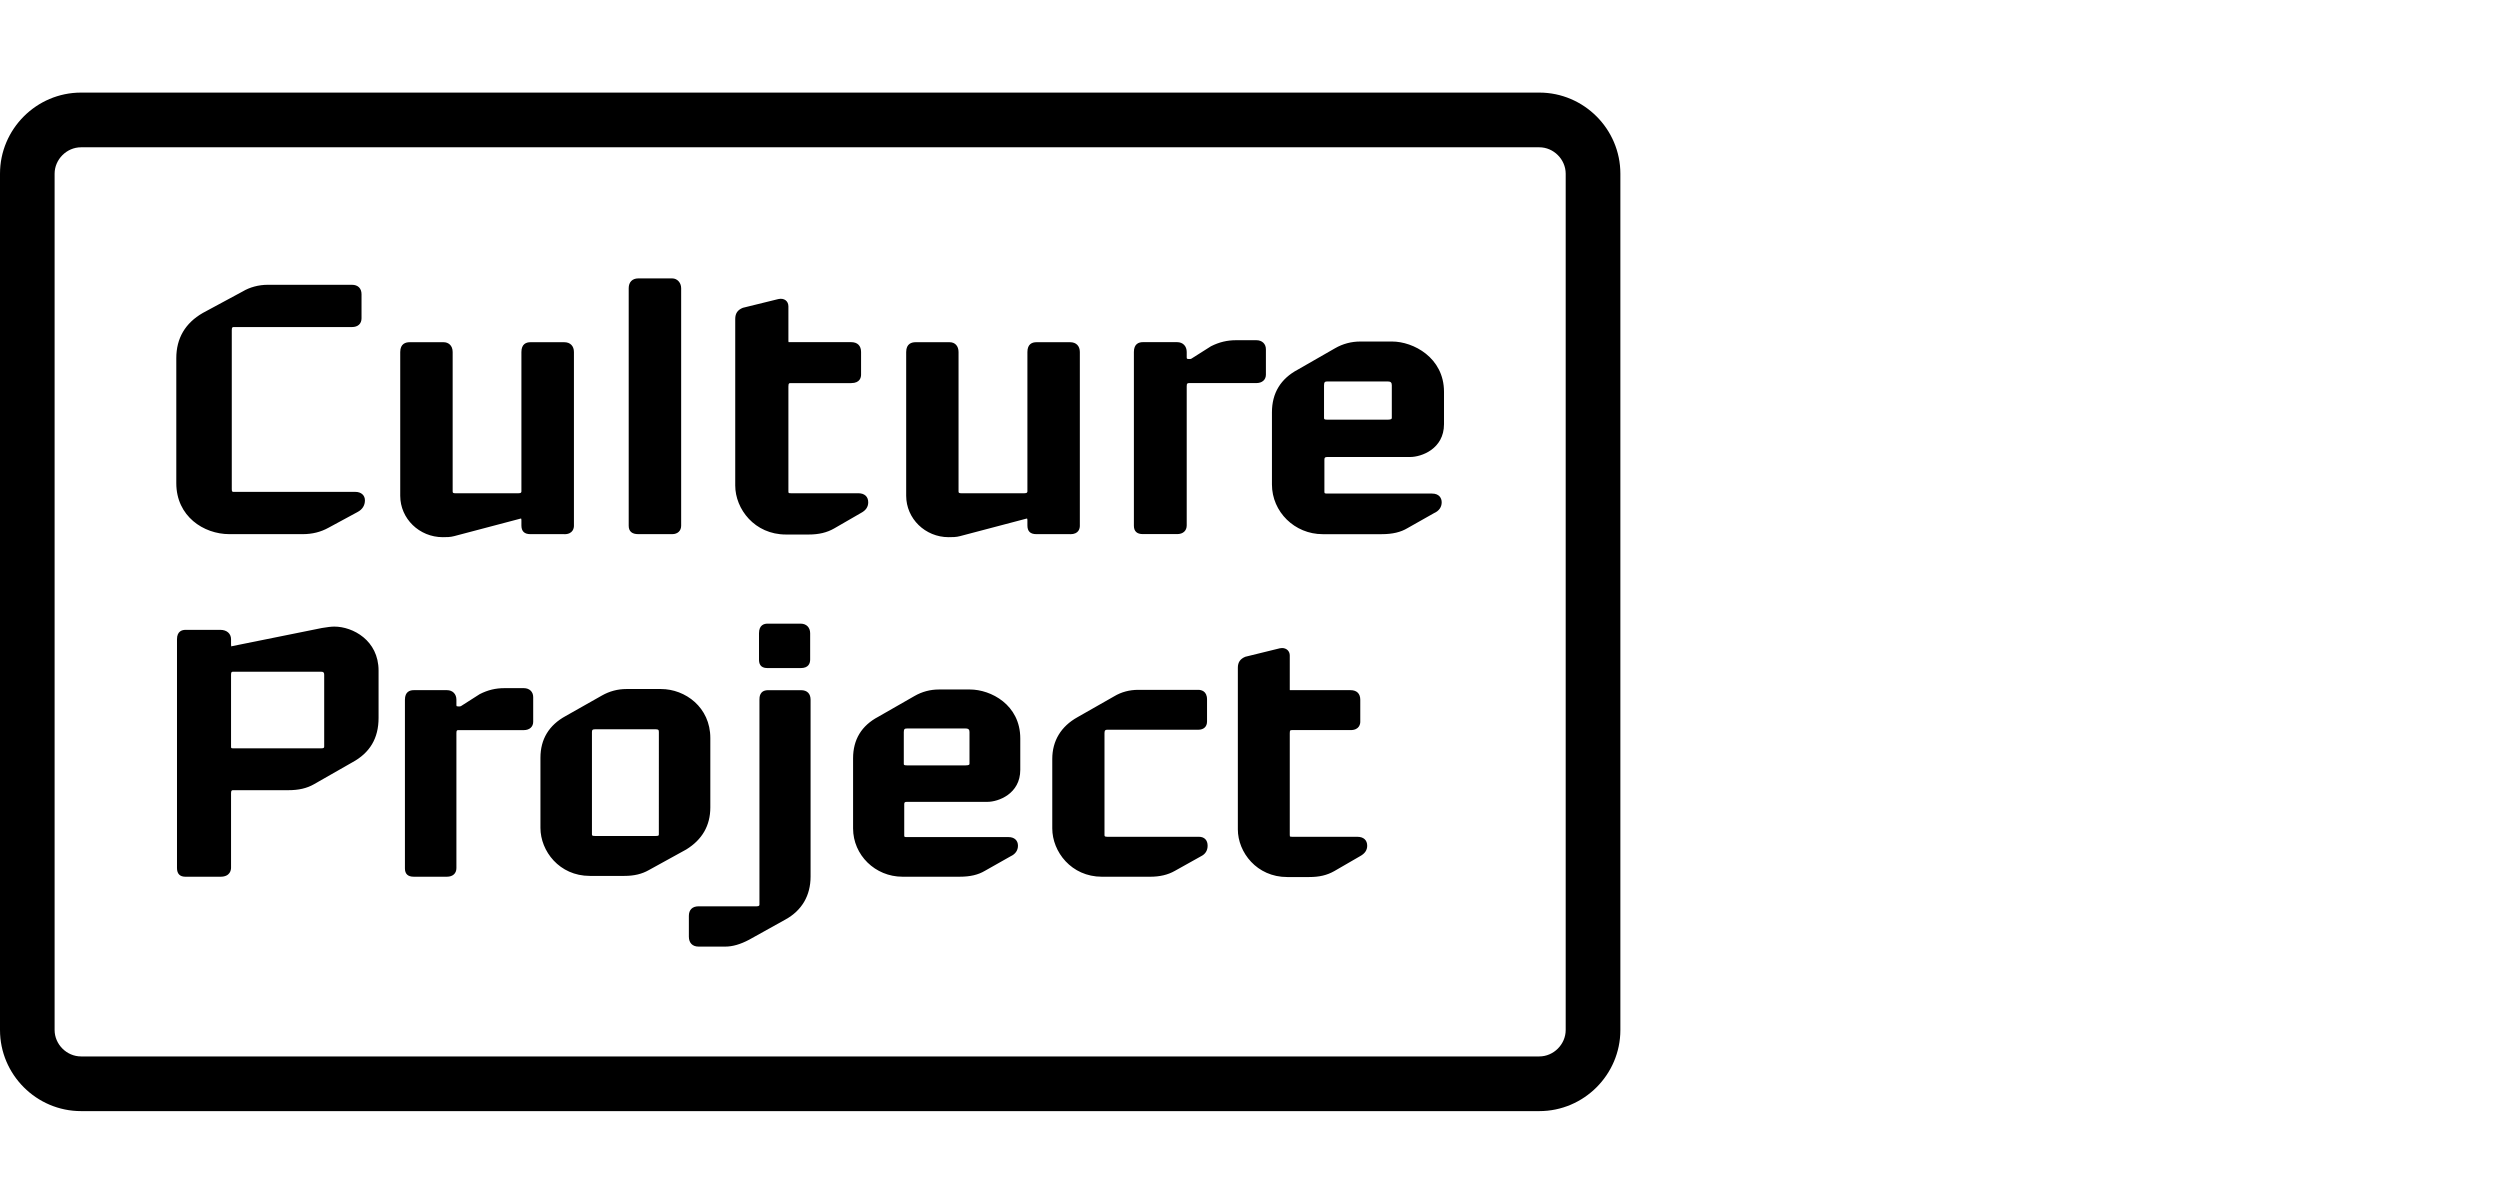 <?xml version="1.0" encoding="UTF-8"?>
<svg width="108px" height="52px" viewBox="0 0 108 52" version="1.1" xmlns="http://www.w3.org/2000/svg" xmlns:xlink="http://www.w3.org/1999/xlink">
    <title>logo_culture_project</title>
    <g id="logo_culture_project" stroke="none" stroke-width="1" fill="none" fill-rule="evenodd">
        <path d="M66.499,4 C68.424,4 70,5.576 70,7.505 L70,44.495 C70,46.424 68.424,48 66.499,48 L3.501,48 C1.575,48 0,46.424 0,44.495 L0,7.505 C0,5.576 1.575,4 3.501,4 L66.499,4 Z M66.499,6.363 L3.501,6.363 C2.881,6.363 2.359,6.886 2.359,7.505 L2.359,44.495 C2.359,45.116 2.881,45.638 3.501,45.638 L66.499,45.638 C67.116,45.638 67.638,45.116 67.638,44.495 L67.638,7.505 C67.638,6.886 67.116,6.363 66.499,6.363 Z M35.017,30.227 L35.017,37.866 C35.017,38.689 34.641,39.334 33.928,39.725 L32.36,40.597 C31.981,40.797 31.647,40.893 31.334,40.893 L30.177,40.893 C29.916,40.893 29.759,40.733 29.759,40.465 L29.759,39.566 C29.759,39.304 29.91,39.153 30.177,39.153 L32.687,39.153 C32.808,39.153 32.808,39.107 32.808,39.069 L32.808,30.228 C32.808,30.125 32.808,29.816 33.185,29.816 L34.607,29.816 C34.868,29.816 35.017,29.966 35.017,30.228 L35.017,30.227 Z M34.999,27.355 L34.999,28.489 C34.999,28.658 34.929,28.861 34.591,28.861 L33.153,28.861 C32.828,28.861 32.789,28.649 32.789,28.489 L32.789,27.355 C32.789,26.996 33.016,26.942 33.153,26.942 L34.591,26.942 C34.836,26.942 34.999,27.107 34.999,27.355 Z M28.463,31.628 C28.463,31.534 28.445,31.505 28.327,31.505 L25.707,31.505 C25.59,31.505 25.572,31.535 25.572,31.628 L25.572,36.029 C25.572,36.094 25.572,36.114 25.707,36.114 L28.327,36.114 C28.462,36.114 28.462,36.095 28.462,36.029 L28.463,31.628 Z M29.645,36.698 L28.031,37.587 C27.729,37.759 27.394,37.839 26.974,37.839 L25.479,37.839 C24.162,37.839 23.347,36.764 23.347,35.765 L23.347,32.736 C23.347,31.934 23.715,31.326 24.438,30.932 L26.004,30.046 C26.329,29.861 26.685,29.766 27.06,29.766 L28.556,29.766 C29.604,29.766 30.686,30.557 30.686,31.881 L30.686,34.882 C30.686,35.665 30.333,36.275 29.645,36.698 L29.645,36.698 Z M59.063,36.535 C59.063,36.726 58.962,36.875 58.755,36.987 L57.637,37.634 C57.327,37.809 56.996,37.888 56.56,37.888 L55.607,37.888 C54.292,37.888 53.475,36.819 53.475,35.83 L53.475,28.845 C53.475,28.612 53.577,28.463 53.799,28.372 L55.289,28.006 C55.323,27.999 55.355,27.995 55.384,27.995 C55.579,27.995 55.718,28.128 55.718,28.317 L55.718,29.77 C55.718,29.793 55.719,29.804 55.719,29.812 C55.725,29.812 55.735,29.812 55.751,29.815 L58.345,29.815 C58.612,29.815 58.764,29.965 58.764,30.226 L58.764,31.181 C58.764,31.262 58.733,31.54 58.345,31.54 L55.823,31.54 C55.742,31.54 55.718,31.54 55.718,31.679 L55.718,36.062 C55.718,36.12 55.727,36.135 55.727,36.135 C55.727,36.135 55.747,36.15 55.823,36.15 L58.642,36.15 C58.907,36.15 59.063,36.295 59.063,36.535 L59.063,36.535 Z M52.169,36.535 C52.169,36.741 52.072,36.898 51.886,36.989 L50.753,37.622 C50.455,37.792 50.104,37.875 49.683,37.875 L47.603,37.875 C46.279,37.875 45.458,36.792 45.458,35.789 L45.458,32.786 C45.458,32.001 45.838,31.378 46.549,30.982 L48.128,30.083 C48.439,29.896 48.79,29.801 49.172,29.801 L51.763,29.801 C51.877,29.801 52.144,29.841 52.144,30.214 L52.144,31.169 C52.144,31.392 52.001,31.525 51.763,31.525 L47.831,31.525 C47.764,31.525 47.714,31.54 47.714,31.665 L47.714,36.063 C47.714,36.117 47.714,36.149 47.831,36.149 L51.792,36.149 C52.029,36.149 52.169,36.294 52.169,36.534 L52.169,36.535 Z M41.882,31.624 C41.882,31.532 41.852,31.471 41.717,31.471 L39.18,31.471 C39.088,31.471 39.044,31.49 39.044,31.624 L39.044,32.993 C39.044,33.039 39.044,33.064 39.18,33.064 L41.717,33.064 C41.882,33.064 41.882,33.02 41.882,32.993 L41.882,31.624 Z M44.076,31.901 L44.076,33.256 C44.076,34.3 43.121,34.64 42.659,34.64 L39.18,34.64 C39.079,34.64 39.063,34.666 39.063,34.751 L39.063,36.078 C39.063,36.154 39.063,36.162 39.18,36.162 L43.567,36.162 C43.82,36.162 43.976,36.305 43.976,36.534 C43.976,36.737 43.863,36.898 43.661,36.99 L42.547,37.62 C42.258,37.792 41.912,37.874 41.46,37.874 L38.984,37.874 C37.809,37.874 36.853,36.938 36.853,35.788 L36.853,32.758 C36.853,31.949 37.219,31.346 37.942,30.964 L39.506,30.068 C39.83,29.881 40.187,29.786 40.562,29.786 L41.901,29.786 C42.803,29.786 44.076,30.443 44.076,31.901 L44.076,31.901 Z M23.034,30.116 L23.034,31.182 C23.034,31.399 22.874,31.541 22.629,31.541 L19.82,31.541 C19.746,31.541 19.717,31.541 19.717,31.665 L19.717,37.502 C19.717,37.731 19.561,37.874 19.31,37.874 L17.872,37.874 C17.62,37.874 17.493,37.753 17.493,37.517 L17.493,30.227 C17.493,29.887 17.7,29.815 17.872,29.815 L19.31,29.815 C19.553,29.815 19.717,29.981 19.717,30.227 L19.717,30.449 C19.717,30.491 19.726,30.504 19.726,30.504 C19.726,30.504 19.743,30.519 19.821,30.519 C19.854,30.519 19.889,30.519 19.914,30.504 L20.725,29.986 C21.076,29.808 21.41,29.728 21.789,29.728 L22.629,29.728 C22.872,29.728 23.034,29.884 23.034,30.113 L23.034,30.116 Z M14.005,29.15 C14.005,29.053 13.973,29.019 13.88,29.019 L10.076,29.019 C10.014,29.019 9.981,29.019 9.981,29.15 L9.981,32.237 C9.981,32.32 9.981,32.328 10.076,32.328 L13.88,32.328 C14.005,32.328 14.005,32.294 14.005,32.237 L14.005,29.15 Z M16.354,28.969 L16.354,31.013 C16.354,31.892 15.982,32.521 15.217,32.935 L13.562,33.88 C13.253,34.056 12.901,34.136 12.457,34.136 L10.076,34.136 C10.029,34.136 9.981,34.136 9.981,34.255 L9.981,37.486 C9.981,37.578 9.949,37.875 9.523,37.875 L8.012,37.875 C7.769,37.875 7.646,37.748 7.646,37.498 L7.646,27.613 C7.646,27.261 7.877,27.21 8.012,27.21 L9.523,27.21 C9.796,27.21 9.981,27.371 9.981,27.613 L9.981,27.84 C9.981,27.907 9.994,27.926 9.994,27.926 C10.004,27.918 10.026,27.914 10.059,27.907 L13.91,27.129 C14.138,27.091 14.311,27.069 14.444,27.069 C15.237,27.069 16.354,27.659 16.354,28.969 L16.354,28.969 Z M57.342,18.13 L59.954,18.13 C60.126,18.13 60.126,18.08 60.126,18.051 L60.126,16.641 C60.126,16.526 60.076,16.479 59.954,16.479 L57.342,16.479 C57.243,16.479 57.198,16.502 57.198,16.641 L57.198,18.051 C57.198,18.101 57.198,18.13 57.342,18.13 L57.342,18.13 Z M57.214,19.861 L57.214,21.23 C57.214,21.309 57.214,21.322 57.342,21.322 L61.864,21.322 C62.17,21.322 62.281,21.515 62.281,21.699 C62.281,21.908 62.164,22.073 61.954,22.165 L60.808,22.813 C60.513,22.991 60.156,23.076 59.69,23.076 L57.136,23.076 C55.929,23.076 54.948,22.112 54.948,20.93 L54.948,17.811 C54.948,16.981 55.325,16.36 56.068,15.966 L57.677,15.043 C58.013,14.85 58.379,14.754 58.767,14.754 L60.142,14.754 C61.047,14.754 62.381,15.443 62.381,16.927 L62.381,18.324 C62.381,19.397 61.4,19.742 60.923,19.742 L57.342,19.742 C57.233,19.742 57.214,19.776 57.214,19.861 L57.214,19.861 Z M48.984,22.712 L48.984,15.205 C48.984,14.856 49.194,14.781 49.372,14.781 L50.852,14.781 C51.101,14.781 51.266,14.951 51.266,15.205 L51.266,15.431 C51.266,15.497 51.266,15.51 51.381,15.51 C51.413,15.51 51.446,15.51 51.467,15.495 L52.313,14.959 C52.673,14.777 53.016,14.697 53.404,14.697 L54.274,14.697 C54.521,14.697 54.687,14.853 54.687,15.088 L54.687,16.186 C54.687,16.406 54.525,16.549 54.274,16.549 L51.381,16.549 C51.3,16.549 51.266,16.557 51.266,16.685 L51.266,22.696 C51.266,22.928 51.109,23.073 50.852,23.073 L49.372,23.073 C49.114,23.073 48.984,22.951 48.984,22.71 L48.984,22.712 Z M46.236,23.075 L44.77,23.075 C44.508,23.075 44.384,22.952 44.384,22.697 L44.384,22.468 C44.384,22.423 44.372,22.406 44.369,22.402 C44.346,22.401 44.333,22.402 44.306,22.414 L41.476,23.16 C41.313,23.206 41.136,23.206 40.98,23.206 C39.968,23.206 39.147,22.403 39.147,21.418 L39.147,15.207 C39.147,14.838 39.397,14.784 39.546,14.784 L41.027,14.784 C41.259,14.784 41.409,14.95 41.409,15.207 L41.409,21.218 C41.409,21.283 41.409,21.31 41.555,21.31 L44.239,21.31 C44.384,21.31 44.384,21.258 44.384,21.218 L44.384,15.207 C44.384,14.858 44.594,14.784 44.77,14.784 L46.235,14.784 C46.491,14.784 46.649,14.947 46.649,15.207 L46.649,22.714 C46.649,22.824 46.609,23.078 46.235,23.078 L46.236,23.075 Z M37.194,22.16 L36.039,22.827 C35.727,23.007 35.375,23.091 34.937,23.091 L33.951,23.091 C32.601,23.091 31.762,21.992 31.762,20.973 L31.762,13.78 C31.762,13.538 31.864,13.389 32.092,13.297 L33.623,12.92 C33.885,12.862 34.059,13.012 34.059,13.236 L34.059,14.733 C34.059,14.756 34.062,14.773 34.066,14.78 C34.068,14.78 34.078,14.781 34.1,14.781 L36.771,14.781 C37.042,14.781 37.198,14.935 37.198,15.204 L37.198,16.187 C37.198,16.296 37.158,16.55 36.771,16.55 L34.174,16.55 C34.093,16.55 34.059,16.55 34.059,16.698 L34.059,21.216 C34.059,21.299 34.059,21.308 34.174,21.308 L37.077,21.308 C37.346,21.308 37.507,21.452 37.507,21.699 C37.507,21.899 37.405,22.049 37.194,22.16 L37.194,22.16 Z M27.16,22.712 L27.16,12.449 C27.16,12.189 27.316,12.027 27.573,12.027 L29.04,12.027 C29.257,12.027 29.426,12.213 29.426,12.449 L29.426,22.712 C29.426,22.931 29.273,23.075 29.04,23.075 L27.573,23.075 C27.299,23.075 27.16,22.953 27.16,22.712 L27.16,22.712 Z M24.38,23.075 L22.911,23.075 C22.653,23.075 22.525,22.952 22.525,22.698 L22.525,22.468 C22.525,22.417 22.514,22.403 22.513,22.403 C22.491,22.401 22.474,22.403 22.449,22.414 L19.623,23.16 C19.457,23.206 19.282,23.206 19.128,23.206 C18.113,23.206 17.29,22.404 17.29,21.418 L17.29,15.207 C17.29,14.838 17.54,14.784 17.688,14.784 L19.168,14.784 C19.362,14.784 19.555,14.915 19.555,15.207 L19.555,21.218 C19.555,21.285 19.555,21.31 19.698,21.31 L22.384,21.31 C22.525,21.31 22.525,21.262 22.525,21.218 L22.525,15.207 C22.525,14.859 22.735,14.784 22.911,14.784 L24.38,14.784 C24.633,14.784 24.794,14.946 24.794,15.207 L24.794,22.715 C24.794,22.799 24.763,23.078 24.38,23.078 L24.38,23.075 Z M7.616,20.874 L7.616,15.474 C7.616,14.614 8.002,13.956 8.763,13.519 L10.484,12.591 C10.789,12.408 11.174,12.303 11.566,12.303 L15.204,12.303 C15.463,12.303 15.618,12.455 15.618,12.712 L15.618,13.75 C15.618,13.986 15.463,14.129 15.204,14.129 L10.112,14.129 C10.048,14.129 10.013,14.129 10.013,14.263 L10.013,21.13 C10.013,21.249 10.035,21.249 10.112,21.249 L15.35,21.249 C15.6,21.249 15.765,21.394 15.765,21.614 C15.765,21.832 15.656,22.008 15.45,22.117 L14.19,22.799 C13.855,22.984 13.49,23.075 13.078,23.075 L9.908,23.075 C8.797,23.075 7.616,22.304 7.616,20.874 L7.616,20.874 Z" id="cu_b" fill="#000000" fill-rule="nonzero"></path>
    </g>
</svg>